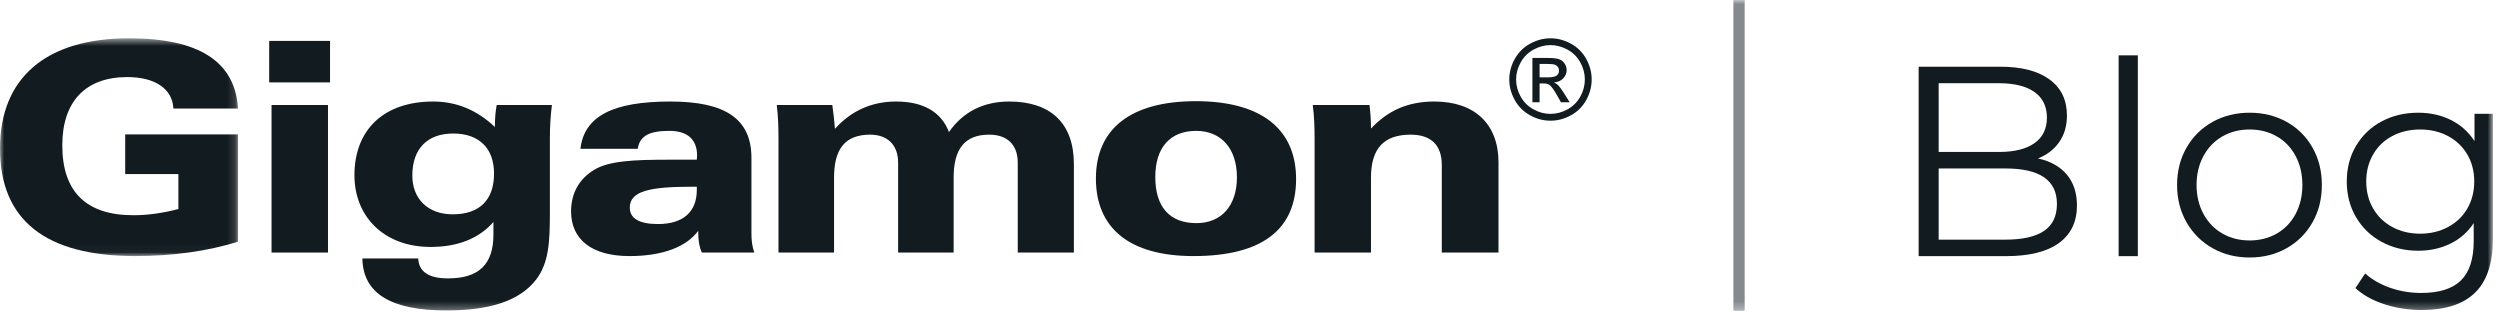 <?xml version="1.0" encoding="UTF-8"?>
<svg width="303px" height="38px" viewBox="0 0 303 38" version="1.1" xmlns="http://www.w3.org/2000/svg" xmlns:xlink="http://www.w3.org/1999/xlink">
    <!-- Generator: Sketch 64 (93537) - https://sketch.com -->
    <title>Group 17</title>
    <desc>Created with Sketch.</desc>
    <defs>
        <polygon id="path-1" points="0 0.567 28.853 0.567 28.853 26.961 0 26.961"></polygon>
        <polygon id="path-3" points="0 37.675 302.14 37.675 302.14 -0 0 -0"></polygon>
    </defs>
    <g id="Page-1" stroke="none" stroke-width="1" fill="none" fill-rule="evenodd">
        <g id="blog-main" transform="translate(-86, -100)">
            <g id="Group-17" transform="translate(86, 100)">
                <g id="Group-3" transform="translate(0, 4.075)">
                    <mask id="mask-2" fill="white">
                        <use xlink:href="#path-1"></use>
                    </mask>
                    <g id="Clip-2"></g>
                    <path d="M21.62,17.021 L15.174,17.021 L15.174,12.213 L28.853,12.213 L28.853,25.218 C25.181,26.356 21.013,26.961 16.384,26.961 C5.483,26.961 -0,22.58 -0,13.922 C-0,5.375 5.558,0.567 15.639,0.567 C24.114,0.567 28.494,3.383 28.853,9.077 L21.013,9.077 C20.907,6.729 18.845,5.266 15.423,5.266 C10.365,5.266 7.55,8.229 7.55,13.534 C7.55,19.161 10.437,22.011 16.168,22.011 C17.879,22.011 19.699,21.762 21.62,21.262 L21.62,17.021 Z" id="Fill-1" fill="#121B1F" mask="url(#mask-2)"></path>
                </g>
                <mask id="mask-4" fill="white">
                    <use xlink:href="#path-3"></use>
                </mask>
                <g id="Clip-5"></g>
                <path d="M32.91,30.609 L39.752,30.609 L39.752,12.727 L32.91,12.727 L32.91,30.609 Z M32.626,9.985 L40.001,9.985 L40.001,4.958 L32.626,4.958 L32.626,9.985 Z" id="Fill-4" fill="#121B1F" mask="url(#mask-4)"></path>
                <path d="M54.854,25.975 C58.133,25.975 59.876,24.232 59.876,21.028 C59.876,17.96 58.061,16.182 54.924,16.182 C51.789,16.182 49.974,18.034 49.974,21.274 C49.974,24.092 51.859,25.975 54.854,25.975 M60.201,12.727 L66.892,12.727 C66.713,14.115 66.645,15.473 66.645,16.788 L66.645,25.908 C66.645,29.358 66.502,31.856 65.005,33.852 C63.007,36.449 59.447,37.624 54.071,37.624 C47.373,37.624 43.987,35.556 43.92,31.324 L50.686,31.324 C50.759,32.928 51.966,33.742 54.283,33.742 C58.061,33.742 59.804,32.032 59.804,28.402 L59.804,26.906 C58.02,28.932 55.456,29.929 52.185,29.929 C46.556,29.929 42.958,26.261 42.958,21.239 C42.958,15.718 46.521,12.304 52.501,12.304 C55.315,12.304 57.809,13.328 59.982,15.396 C59.982,14.367 60.053,13.476 60.201,12.727" id="Fill-6" fill="#121B1F" mask="url(#mask-4)"></path>
                <path d="M83.915,22.63 C78.718,22.63 76.331,23.16 76.331,25.158 C76.331,26.478 77.472,27.154 79.757,27.154 C82.778,27.154 84.453,25.696 84.453,23.018 L84.453,22.63 L83.915,22.63 Z M76.295,31.036 C71.701,31.036 69.214,29.008 69.214,25.625 C69.214,23.448 70.169,21.706 71.99,20.597 C73.766,19.494 76.794,19.354 81.137,19.354 L84.453,19.354 C84.453,19.174 84.487,18.995 84.487,18.858 C84.487,16.898 83.314,15.861 81.137,15.861 C78.751,15.861 77.543,16.43 77.292,18.034 L70.348,18.034 C70.81,14.049 74.336,12.304 81.246,12.304 C87.909,12.304 91.074,14.402 91.074,19.138 L91.074,28.259 C91.074,29.114 91.147,29.864 91.433,30.61 L85.058,30.61 C84.775,29.965 84.63,29.221 84.63,28.295 L84.63,27.972 C83.207,29.898 80.359,31.036 76.295,31.036 L76.295,31.036 Z" id="Fill-7" fill="#121B1F" mask="url(#mask-4)"></path>
                <path d="M94.352,16.931 C94.352,15.509 94.318,14.114 94.144,12.727 L100.874,12.727 C101.012,13.69 101.125,14.65 101.194,15.612 C103.188,13.403 105.678,12.304 108.605,12.304 C111.916,12.304 114.089,13.577 115.013,16.004 C116.721,13.545 119.218,12.304 122.315,12.304 C127.335,12.304 130.155,14.934 130.155,19.887 L130.155,30.609 L123.352,30.609 L123.352,19.709 C123.352,17.533 122.066,16.321 119.893,16.321 C116.937,16.321 115.581,18.034 115.581,21.521 L115.581,30.609 L108.852,30.609 L108.852,19.709 C108.852,17.573 107.569,16.321 105.465,16.321 C102.437,16.321 101.087,18.034 101.087,21.521 L101.087,30.609 L94.352,30.609 L94.352,16.931 Z" id="Fill-8" fill="#121B1F" mask="url(#mask-4)"></path>
                <path d="M149.915,21.49 C149.915,17.997 147.997,15.861 144.974,15.861 C141.834,15.861 140.022,17.858 140.022,21.457 C140.022,25.086 141.765,27.043 145.002,27.043 C148.031,27.043 149.915,24.941 149.915,21.49 M132.824,21.634 C132.824,15.649 136.99,12.263 144.938,12.263 C152.875,12.263 157.086,15.649 157.086,21.706 C157.086,27.864 152.912,31.036 144.65,31.036 C136.886,31.036 132.824,27.653 132.824,21.634" id="Fill-9" fill="#121B1F" mask="url(#mask-4)"></path>
                <path d="M159.328,16.931 C159.328,15.509 159.292,14.114 159.105,12.727 L165.984,12.727 C166.087,13.577 166.164,14.542 166.164,15.575 C168.154,13.477 170.508,12.304 173.851,12.304 C178.703,12.304 181.618,15.009 181.618,19.676 L181.618,30.609 L174.745,30.609 L174.745,19.995 C174.745,17.573 173.428,16.321 170.972,16.321 C167.689,16.321 166.164,18.034 166.164,21.521 L166.164,30.609 L159.328,30.609 L159.328,16.931 Z" id="Fill-10" fill="#121B1F" mask="url(#mask-4)"></path>
                <path d="M186.598,9.372 L187.651,9.372 C188.149,9.372 188.491,9.297 188.68,9.148 C188.864,8.996 188.953,8.8 188.953,8.551 C188.953,8.393 188.909,8.25 188.825,8.124 C188.736,7.999 188.609,7.905 188.452,7.844 C188.296,7.78 188.007,7.751 187.584,7.751 L186.598,7.751 L186.598,9.372 Z M185.728,12.396 L185.728,7.024 L187.576,7.024 C188.206,7.024 188.662,7.072 188.945,7.171 C189.231,7.27 189.455,7.444 189.62,7.691 C189.788,7.937 189.879,8.2 189.879,8.48 C189.879,8.872 189.732,9.215 189.455,9.506 C189.175,9.796 188.802,9.959 188.337,9.994 C188.525,10.074 188.68,10.169 188.796,10.279 C189.011,10.492 189.276,10.844 189.589,11.344 L190.245,12.396 L189.189,12.396 L188.711,11.549 C188.332,10.884 188.032,10.466 187.803,10.3 C187.648,10.176 187.411,10.115 187.108,10.115 L186.598,10.115 L186.598,12.396 L185.728,12.396 Z M187.92,5.467 C187.22,5.467 186.537,5.646 185.872,6.008 C185.206,6.365 184.691,6.88 184.318,7.548 C183.94,8.217 183.752,8.912 183.752,9.637 C183.752,10.357 183.938,11.046 184.304,11.706 C184.674,12.365 185.183,12.881 185.85,13.248 C186.514,13.617 187.197,13.802 187.92,13.802 C188.637,13.802 189.328,13.617 189.992,13.248 C190.653,12.881 191.17,12.365 191.536,11.706 C191.9,11.046 192.084,10.357 192.084,9.637 C192.084,8.912 191.897,8.217 191.525,7.548 C191.156,6.88 190.631,6.365 189.97,6.008 C189.298,5.646 188.615,5.467 187.92,5.467 L187.92,5.467 Z M187.92,4.641 C188.76,4.641 189.579,4.854 190.38,5.285 C191.176,5.716 191.796,6.329 192.245,7.132 C192.69,7.932 192.912,8.768 192.912,9.637 C192.912,10.499 192.693,11.323 192.256,12.119 C191.814,12.915 191.2,13.531 190.408,13.97 C189.612,14.41 188.788,14.628 187.92,14.628 C187.055,14.628 186.226,14.41 185.436,13.97 C184.646,13.531 184.027,12.915 183.588,12.119 C183.145,11.323 182.923,10.499 182.923,9.637 C182.923,8.768 183.148,7.932 183.596,7.132 C184.044,6.329 184.668,5.716 185.467,5.285 C186.262,4.854 187.083,4.641 187.92,4.641 L187.92,4.641 Z" id="Fill-11" fill="#121B1F" mask="url(#mask-4)"></path>
                <polygon id="Fill-12" fill="#848A8F" mask="url(#mask-4)" points="210.088 37.675 211.454 37.675 211.454 -0 210.088 -0"></polygon>
                <path d="M247.725,27.994 C248.775,27.295 249.3,26.202 249.3,24.714 C249.3,21.85 247.222,20.418 243.068,20.418 L234.966,20.418 L234.966,29.044 L243.068,29.044 C245.123,29.044 246.676,28.695 247.725,27.994 L247.725,27.994 Z M234.966,10.086 L234.966,18.417 L242.28,18.417 C244.139,18.417 245.572,18.062 246.576,17.351 C247.582,16.641 248.086,15.608 248.086,14.251 C248.086,12.896 247.582,11.863 246.576,11.152 C245.572,10.442 244.139,10.086 242.28,10.086 L234.966,10.086 Z M250.496,21.156 C251.316,22.13 251.727,23.381 251.727,24.911 C251.727,26.879 251,28.394 249.545,29.454 C248.091,30.515 245.942,31.045 243.1,31.045 L232.539,31.045 L232.539,8.085 L242.444,8.085 C245.003,8.085 246.987,8.599 248.397,9.626 C249.808,10.654 250.512,12.109 250.512,13.989 C250.512,15.258 250.202,16.334 249.578,17.22 C248.955,18.106 248.096,18.767 247.004,19.205 C248.512,19.533 249.676,20.183 250.496,21.156 L250.496,21.156 Z" id="Fill-13" fill="#121B1F" mask="url(#mask-4)"></path>
                <polygon id="Fill-14" fill="#121B1F" mask="url(#mask-4)" points="256.778 31.045 259.106 31.045 259.106 6.708 256.778 6.708"></polygon>
                <path d="M275.949,28.306 C276.922,27.749 277.682,26.956 278.229,25.928 C278.775,24.9 279.049,23.731 279.049,22.419 C279.049,21.107 278.775,19.937 278.229,18.909 C277.682,17.882 276.922,17.089 275.949,16.531 C274.976,15.973 273.877,15.694 272.653,15.694 C271.428,15.694 270.33,15.973 269.357,16.531 C268.383,17.089 267.618,17.882 267.061,18.909 C266.502,19.937 266.224,21.107 266.224,22.419 C266.224,23.731 266.502,24.9 267.061,25.928 C267.618,26.956 268.383,27.749 269.357,28.306 C270.33,28.864 271.428,29.143 272.653,29.143 C273.877,29.143 274.976,28.864 275.949,28.306 M268.159,30.077 C266.826,29.323 265.775,28.28 265.01,26.945 C264.245,25.612 263.862,24.103 263.862,22.419 C263.862,20.735 264.245,19.226 265.01,17.892 C265.775,16.559 266.826,15.52 268.159,14.776 C269.493,14.033 270.991,13.66 272.653,13.66 C274.314,13.66 275.812,14.033 277.146,14.776 C278.48,15.52 279.525,16.559 280.278,17.892 C281.033,19.226 281.41,20.735 281.41,22.419 C281.41,24.103 281.033,25.612 280.278,26.945 C279.525,28.28 278.48,29.323 277.146,30.077 C275.812,30.832 274.314,31.209 272.653,31.209 C270.991,31.209 269.493,30.832 268.159,30.077" id="Fill-15" fill="#121B1F" mask="url(#mask-4)"></path>
                <path d="M296.695,27.519 C297.7,26.983 298.482,26.235 299.04,25.272 C299.598,24.311 299.877,23.217 299.877,21.992 C299.877,20.768 299.598,19.68 299.04,18.729 C298.482,17.777 297.707,17.035 296.712,16.499 C295.716,15.963 294.584,15.695 293.316,15.695 C292.071,15.695 290.949,15.957 289.955,16.482 C288.96,17.007 288.183,17.751 287.626,18.712 C287.068,19.675 286.789,20.768 286.789,21.992 C286.789,23.217 287.068,24.311 287.626,25.272 C288.183,26.235 288.96,26.983 289.955,27.519 C290.949,28.055 292.071,28.323 293.316,28.323 C294.563,28.323 295.689,28.055 296.695,27.519 L296.695,27.519 Z M302.14,13.792 L302.14,28.946 C302.14,31.875 301.424,34.047 299.992,35.457 C298.559,36.867 296.4,37.572 293.513,37.572 C291.916,37.572 290.403,37.337 288.971,36.867 C287.539,36.397 286.374,35.746 285.478,34.915 L286.658,33.144 C287.489,33.887 288.5,34.467 289.692,34.883 C290.884,35.298 292.136,35.506 293.448,35.506 C295.634,35.506 297.242,34.998 298.27,33.981 C299.297,32.964 299.812,31.384 299.812,29.241 L299.812,27.043 C299.089,28.137 298.144,28.968 296.974,29.536 C295.804,30.105 294.508,30.389 293.087,30.389 C291.468,30.389 289.998,30.035 288.676,29.323 C287.352,28.613 286.313,27.618 285.56,26.338 C284.805,25.059 284.428,23.611 284.428,21.992 C284.428,20.374 284.805,18.931 285.56,17.663 C286.313,16.395 287.347,15.411 288.659,14.711 C289.972,14.011 291.447,13.661 293.087,13.661 C294.552,13.661 295.876,13.956 297.056,14.547 C298.237,15.137 299.188,15.99 299.91,17.105 L299.91,13.792 L302.14,13.792 Z" id="Fill-16" fill="#121B1F" mask="url(#mask-4)"></path>
            </g>
        </g>
    </g>
</svg>